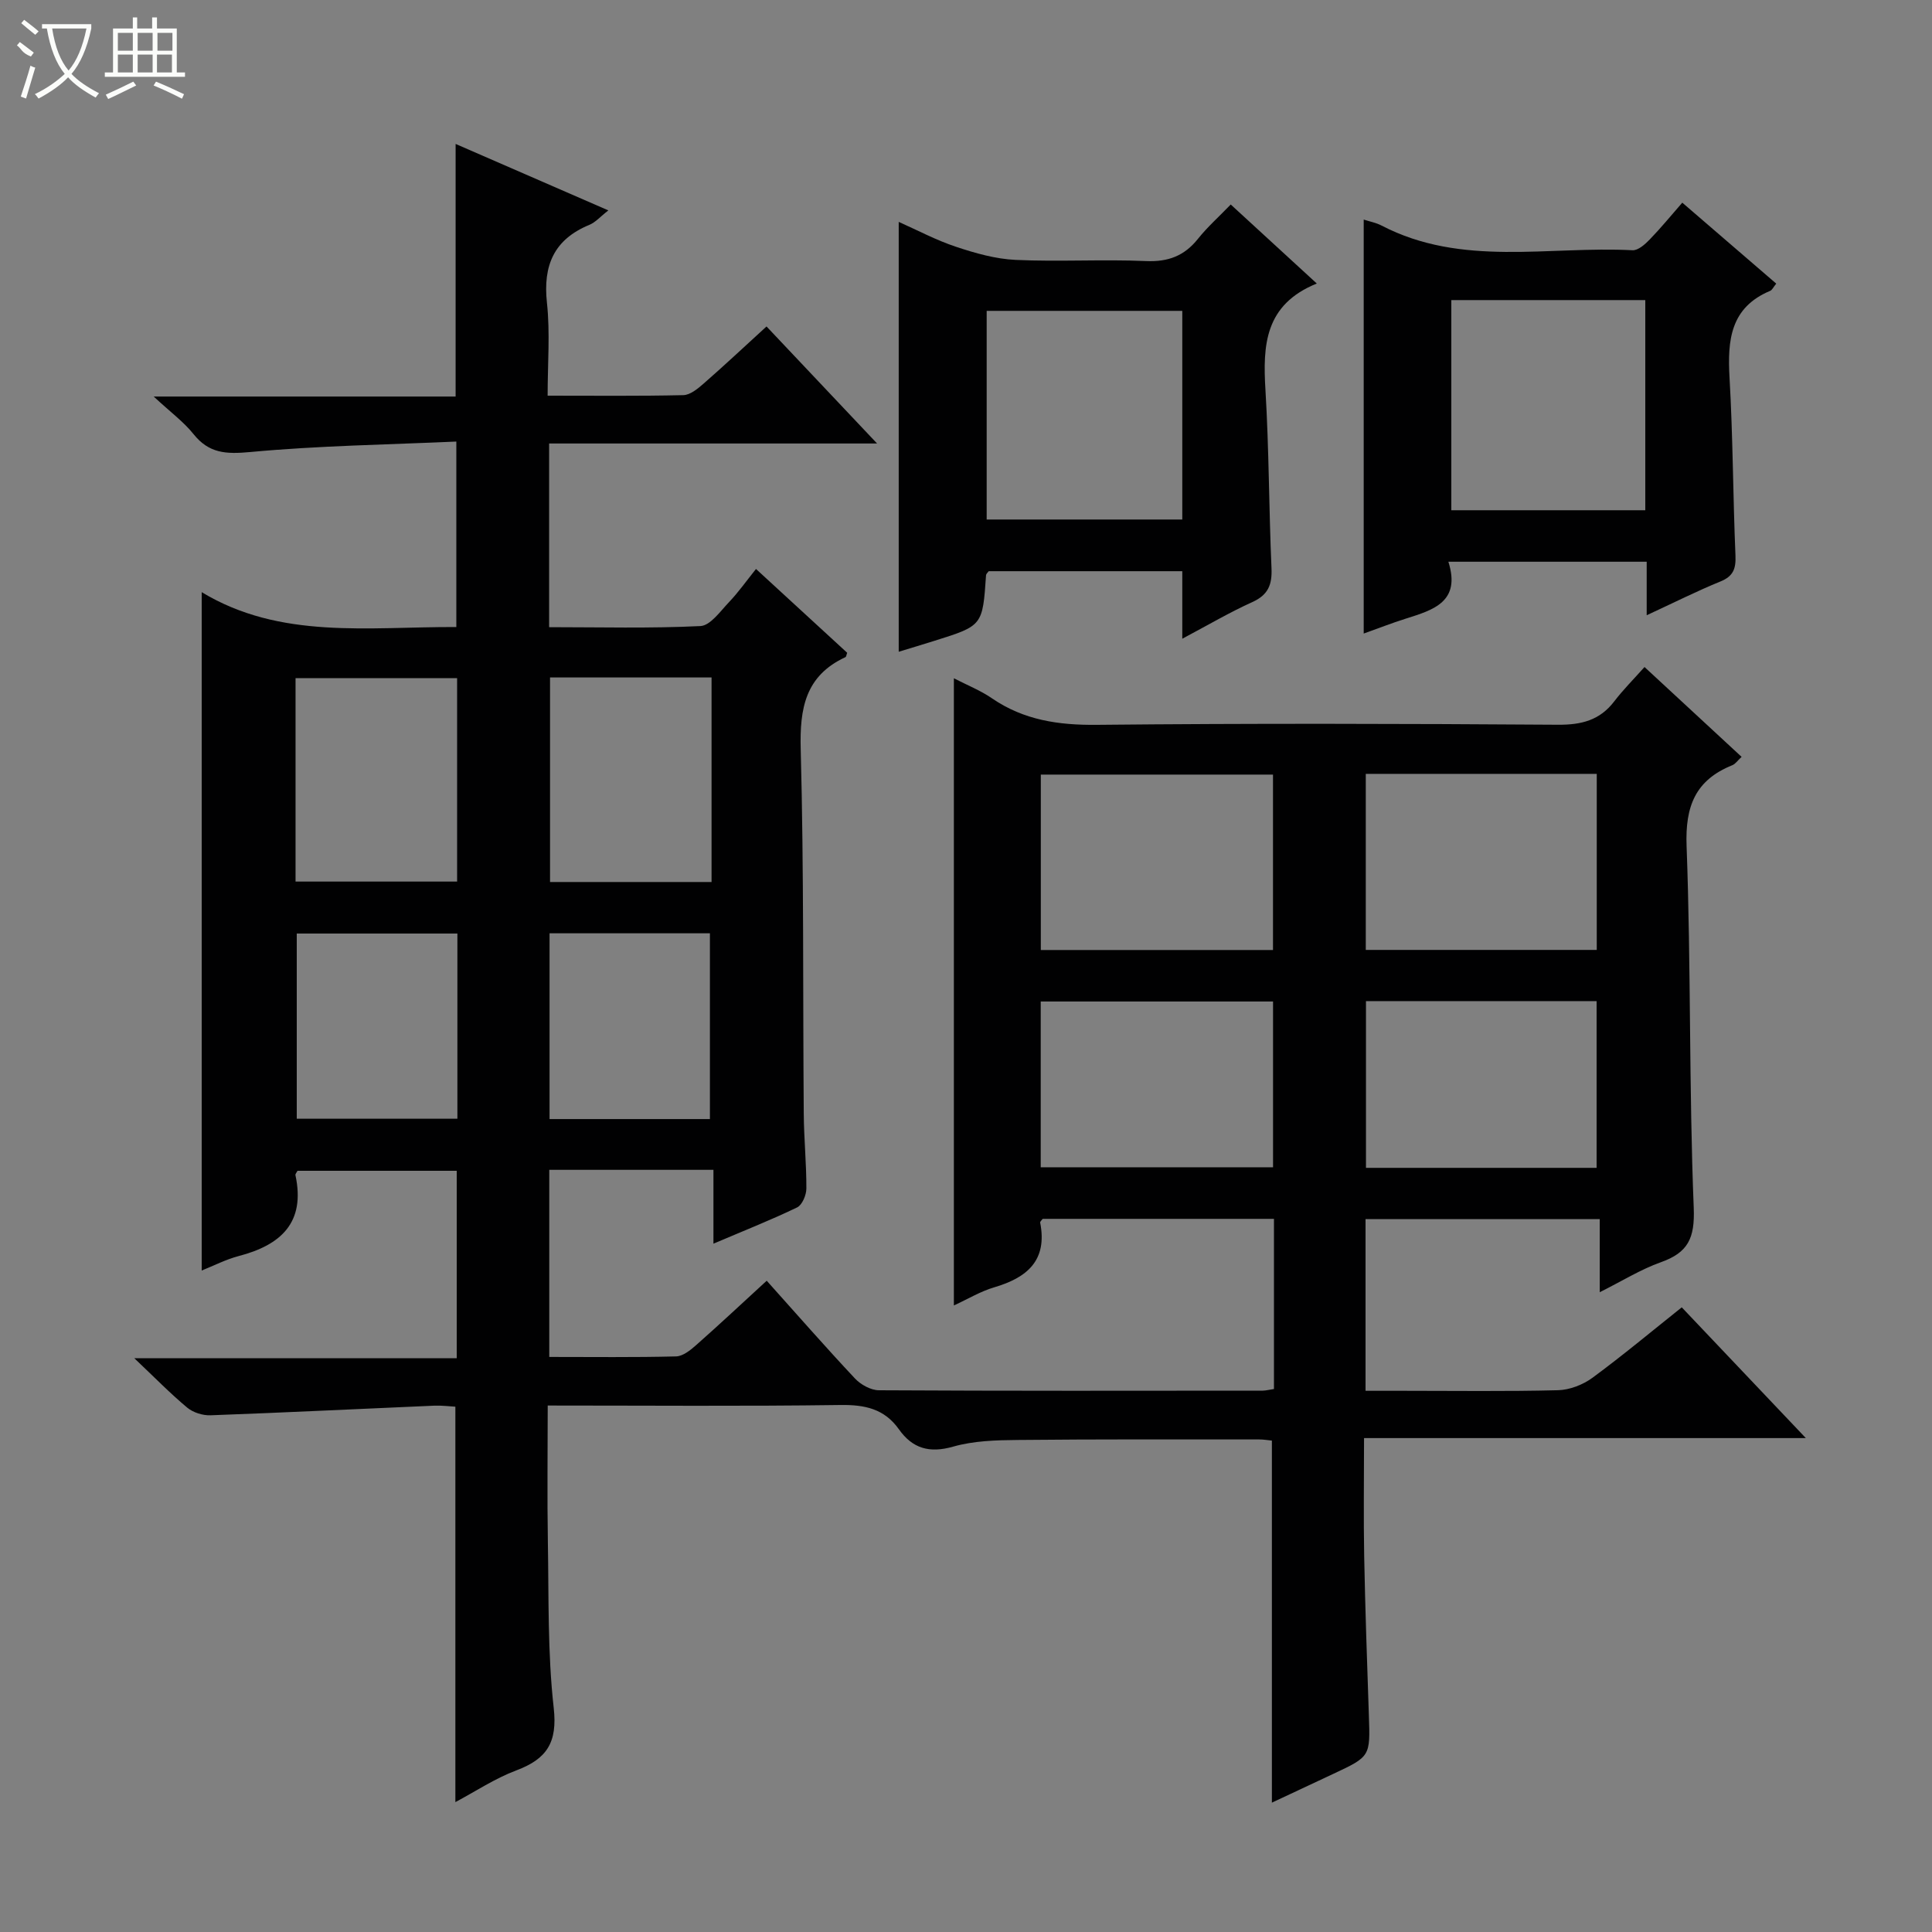 <svg enable-background="new 0 0 400 400" viewBox="0 0 400 400" xmlns="http://www.w3.org/2000/svg"><rect x="0" y="0" width="400" height="400" fill="#808080" stroke="none"/><g fill="#010102"><path d="m263.76 287.58c0-11.96 0-23.43 0-35.23-16.07 0-31.98 0-47.88 0-.19.27-.57.57-.52.79 1.53 7.84-2.72 11.39-9.53 13.39-2.8.82-5.38 2.39-8.34 3.75 0-43.44 0-86.41 0-129.85 2.7 1.4 5.49 2.5 7.9 4.16 6.6 4.51 13.76 5.56 21.68 5.48 31.83-.32 63.66-.24 95.49-.02 4.87.03 8.66-.92 11.66-4.85 1.81-2.37 3.94-4.5 6.26-7.1 6.99 6.47 13.41 12.4 20.1 18.6-.81.74-1.27 1.47-1.93 1.73-7.63 3.08-9.77 8.47-9.46 16.73.93 24.96.48 49.96 1.48 74.92.25 6.31-1.19 9.26-6.83 11.26-4.15 1.48-7.98 3.87-12.63 6.2 0-5.34 0-10.04 0-15.13-16.41 0-32.29 0-48.49 0v35.54h7.84c10.67 0 21.34.15 32-.12 2.41-.06 5.15-1.12 7.12-2.56 6.28-4.62 12.27-9.63 18.51-14.6 8.49 8.95 16.72 17.62 25.69 27.07-30.88 0-60.86 0-91.47 0 0 8.57-.12 16.53.03 24.49.21 10.98.6 21.96.97 32.93.29 8.5.33 8.5-7.43 12.13-4.17 1.96-8.34 3.91-12.65 5.93 0-25.22 0-49.91 0-74.96-.75-.07-1.7-.24-2.64-.24-16.67 0-33.33-.06-50 .11-4.47.04-9.11.17-13.35 1.38-4.92 1.4-8.41.39-11.23-3.59-3.01-4.25-7.05-5.1-12.1-5.03-19.98.28-39.97.11-60.61.11 0 9.6-.13 18.89.03 28.18.2 11.48-.07 23.04 1.21 34.41.81 7.18-1.42 10.58-7.74 12.95-4.41 1.66-8.44 4.34-12.62 6.57 0-27.48 0-54.41 0-81.87-1.21-.06-2.81-.28-4.4-.21-15.43.66-30.86 1.43-46.29 1.99-1.6.06-3.59-.56-4.81-1.57-3.45-2.87-6.6-6.1-10.98-10.25h66.76c0-13.23 0-25.81 0-38.8-10.91 0-21.94 0-32.96 0-.18.35-.49.67-.43.91 2.11 9.82-3.01 14.46-11.74 16.74-2.67.7-5.19 2.01-7.67 3 0-46.73 0-93.21 0-140.45 16.27 9.85 34.44 7.15 52.72 7.22 0-12.47 0-24.84 0-38.4-14.26.64-28.52.85-42.69 2.17-4.97.46-8.52.3-11.73-3.72-2.02-2.53-4.73-4.51-8.24-7.77h62.51c0-17.52 0-34.56 0-52.3 10.35 4.5 20.71 9.01 31.62 13.76-1.64 1.27-2.64 2.46-3.92 2.99-7.36 3.03-9.63 8.42-8.79 16.15.67 6.22.14 12.56.14 19.22 9.81 0 18.96.1 28.09-.11 1.41-.03 2.97-1.31 4.16-2.35 4.26-3.72 8.39-7.59 13.07-11.87 7.43 7.86 14.77 15.64 22.89 24.23-23.21 0-45.4 0-67.9 0v38.03c10.51 0 20.94.28 31.32-.23 2.07-.1 4.13-3.08 5.94-4.97 1.94-2.04 3.58-4.37 5.57-6.85 6.96 6.4 12.93 11.88 18.88 17.35-.16.4-.18.83-.37.91-8.3 3.86-9.48 10.59-9.25 19.09.67 25.15.43 50.32.63 75.48.04 5.15.56 10.29.54 15.44 0 1.34-.86 3.4-1.91 3.91-5.36 2.59-10.92 4.78-17.33 7.51 0-5.49 0-10.31 0-15.29-11.75 0-22.71 0-33.99 0v38.74c8.98 0 17.62.11 26.26-.11 1.41-.04 2.97-1.29 4.15-2.34 4.83-4.27 9.54-8.68 14.61-13.33 6.26 6.98 12.15 13.72 18.27 20.24 1.2 1.28 3.28 2.43 4.96 2.44 26.5.15 53 .1 79.49.08.67-.02 1.3-.19 2.3-.34zm-.2-90.89c0-12.37 0-24.4 0-36.32-16.26 0-32.15 0-48.07 0v36.32zm67.03-.02c0-12.53 0-24.43 0-36.45-16.09 0-31.84 0-47.82 0v36.45zm-67.02 45c0-11.66 0-23.02 0-34.32-16.25 0-32.13 0-48.1 0v34.32zm66.99.12c0-11.81 0-23.17 0-34.52-16.12 0-31.87 0-47.75 0v34.52zm-216.68-101.53v42.35h33.44c0-14.25 0-28.17 0-42.35-11.21 0-22.15 0-33.44 0zm-52.69 42.26h33.45c0-14.31 0-28.2 0-42.12-11.31 0-22.32 0-33.45 0zm85.79 49.17c0-13.02 0-25.79 0-38.46-11.4 0-22.19 0-33.2 0v38.46zm-52.28-38.41c-11.39 0-22.29 0-33.26 0v38.34h33.26c0-12.85 0-25.41 0-38.34z"/><path d="m244.78 132.24c0-5.18 0-9.46 0-13.98-13.6 0-26.85 0-40.08 0-.21.3-.53.55-.55.82-.71 10.46-.7 10.46-10.64 13.58-2.52.79-5.04 1.55-7.44 2.28 0-29.53 0-58.99 0-89 3.86 1.71 7.74 3.79 11.85 5.15 3.99 1.33 8.2 2.53 12.37 2.72 8.97.41 17.99-.15 26.97.24 4.59.2 7.94-1.06 10.77-4.61 1.95-2.44 4.32-4.55 6.78-7.1 5.95 5.46 11.52 10.58 17.82 16.36-10.82 4.38-11.19 12.81-10.63 22.06.74 12.28.71 24.6 1.25 36.89.15 3.41-.69 5.51-3.94 6.99-4.68 2.11-9.1 4.72-14.53 7.6zm0-67.88c-13.79 0-27.15 0-40.5 0v43.2h40.5c0-14.51 0-28.63 0-43.2z"/><path d="m340.93 127.38c0-4.2 0-7.5 0-11.08-13.65 0-27.03 0-41.06 0 2.63 8.29-3.1 9.98-8.81 11.78-2.95.93-5.84 2.07-8.72 3.09 0-28.77 0-57.11 0-85.71 1.22.4 2.54.64 3.68 1.23 16.63 8.66 34.58 4.21 51.97 5.12 1.16.06 2.6-1.22 3.56-2.22 2.29-2.36 4.38-4.92 6.75-7.63 6.65 5.73 13.02 11.22 19.45 16.76-.63.78-.85 1.32-1.24 1.49-8.26 3.45-8.87 10.21-8.43 17.95.71 12.27.71 24.59 1.23 36.87.11 2.71-.44 4.26-3.09 5.35-4.89 1.99-9.62 4.38-15.29 7zm-40.45-65.25v43.51h40.16c0-14.66 0-29.02 0-43.51-13.48 0-26.61 0-40.16 0z"/></g><path d="m6.4 11.7c-2-.8-1.9-1.6-2.9-2.3l.6-.7c.9.7 1.9 1.4 2.9 2.2zm-2.1 8.3c.7-2.1 1.4-4.2 2-6.4.2.1.6.3 1 .4-.7 2.3-1.3 4.4-1.9 6.4zm3-12.8c-1.1-.9-2.1-1.7-2.9-2.4l.6-.7c1 .8 2 1.5 3 2.4zm1.4-1.3v-.9h10.2v.9c-.9 4.2-2.3 7.3-4.1 9.4 1.3 1.4 3.2 2.7 5.7 4-.2.2-.4.5-.7.9-2.5-1.4-4.4-2.7-5.7-4.2-1.4 1.5-3.5 3-6.1 4.4 0 0 0 0-.1-.1-.3-.4-.5-.7-.7-.8 2.7-1.3 4.7-2.8 6.2-4.2-1.8-2.2-3-5.3-3.7-9.4zm9.2 0h-7.1c.6 3.8 1.7 6.7 3.4 8.7 1.7-2 2.9-4.8 3.7-8.7z" fill="#fbfcfa"/><path d="m31.6 3.6h.9v2.3h4.1v9.1h1.7v.9h-16.6v-.9h1.7v-9.1h4.1v-2.3h.9v2.3h3.1v-2.3zm-4 13.3.6.8c-1.9.9-3.8 1.9-5.8 2.8-.2-.3-.3-.6-.5-.9 2-.9 3.9-1.8 5.7-2.7zm-3.2-10.1v3.7h3.1v-3.7zm0 4.5v3.7h3.1v-3.7zm4.1-4.5v3.7h3.1v-3.7zm0 4.5v3.7h3.1v-3.7zm9.1 9.1c-2.1-1.1-4.1-2-5.8-2.7l.5-.8c2.2.9 4.1 1.8 5.8 2.6l-.4.9zm-1.9-13.6h-3.1v3.7h3.1zm-3.2 4.5v3.7h3.1v-3.7z" fill="#fbfcfa"/></svg>